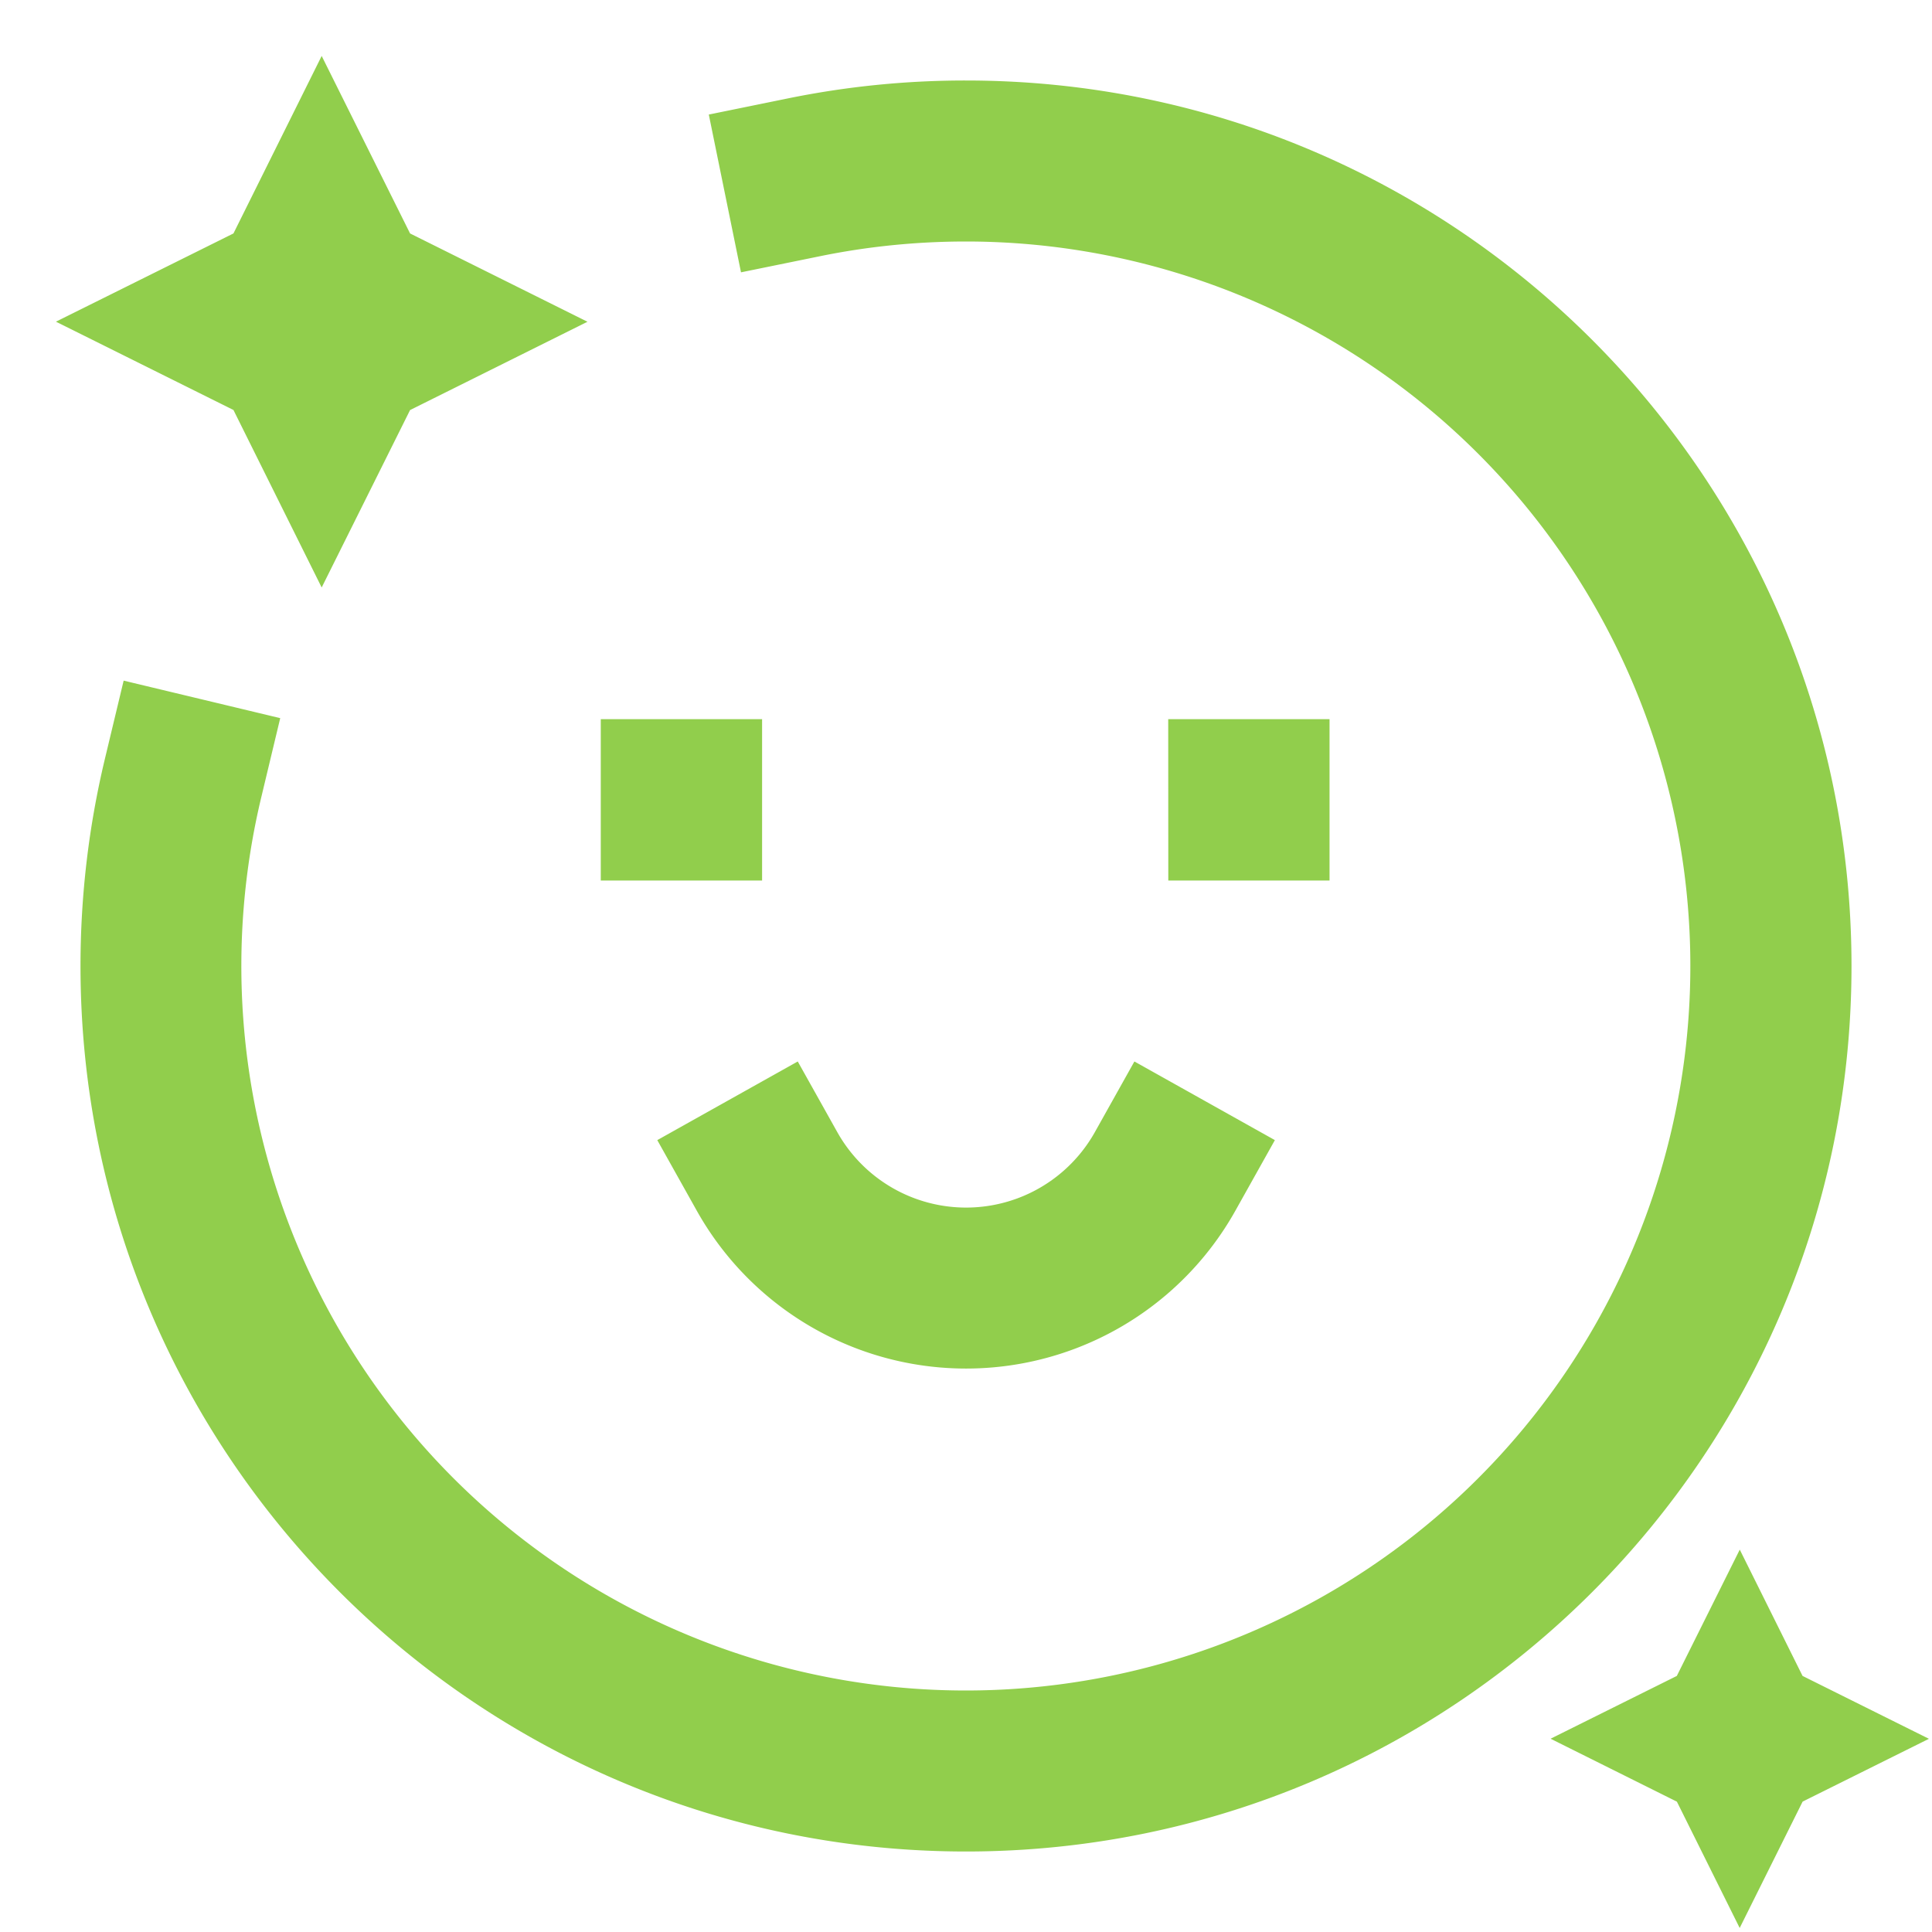 <svg xmlns="http://www.w3.org/2000/svg" width="32" height="32" viewBox="0 0 24 24"><path fill="#91ce4c" d="M3.996.695L5.094 2.9l2.204 1.097l-2.204 1.097l-1.098 2.204L2.9 5.093L.695 3.996L2.9 2.9zM12 3c-.622 0-1.23.063-1.815.183l-.98.2l-.4-1.96l.98-.2A11 11 0 0 1 12 1c6.075 0 11 4.925 11 11s-4.925 11-11 11S1 18.075 1 12c0-.885.105-1.746.303-2.573l.233-.972l1.945.466l-.233.973A9 9 0 1 0 12 3m2.512 5.934h2.004v2.004h-2.003zm-7.049 0h2.004v2.004H7.463zm2.447 4.252l.488.872a1.834 1.834 0 0 0 3.206 0l.488-.872l1.745.977l-.488.872a3.834 3.834 0 0 1-6.696 0l-.488-.872zm10.92 7.633l-1.568.78l1.569.782l.78 1.569l.782-1.57l1.569-.78l-1.57-.781l-.78-1.569z"/></svg>